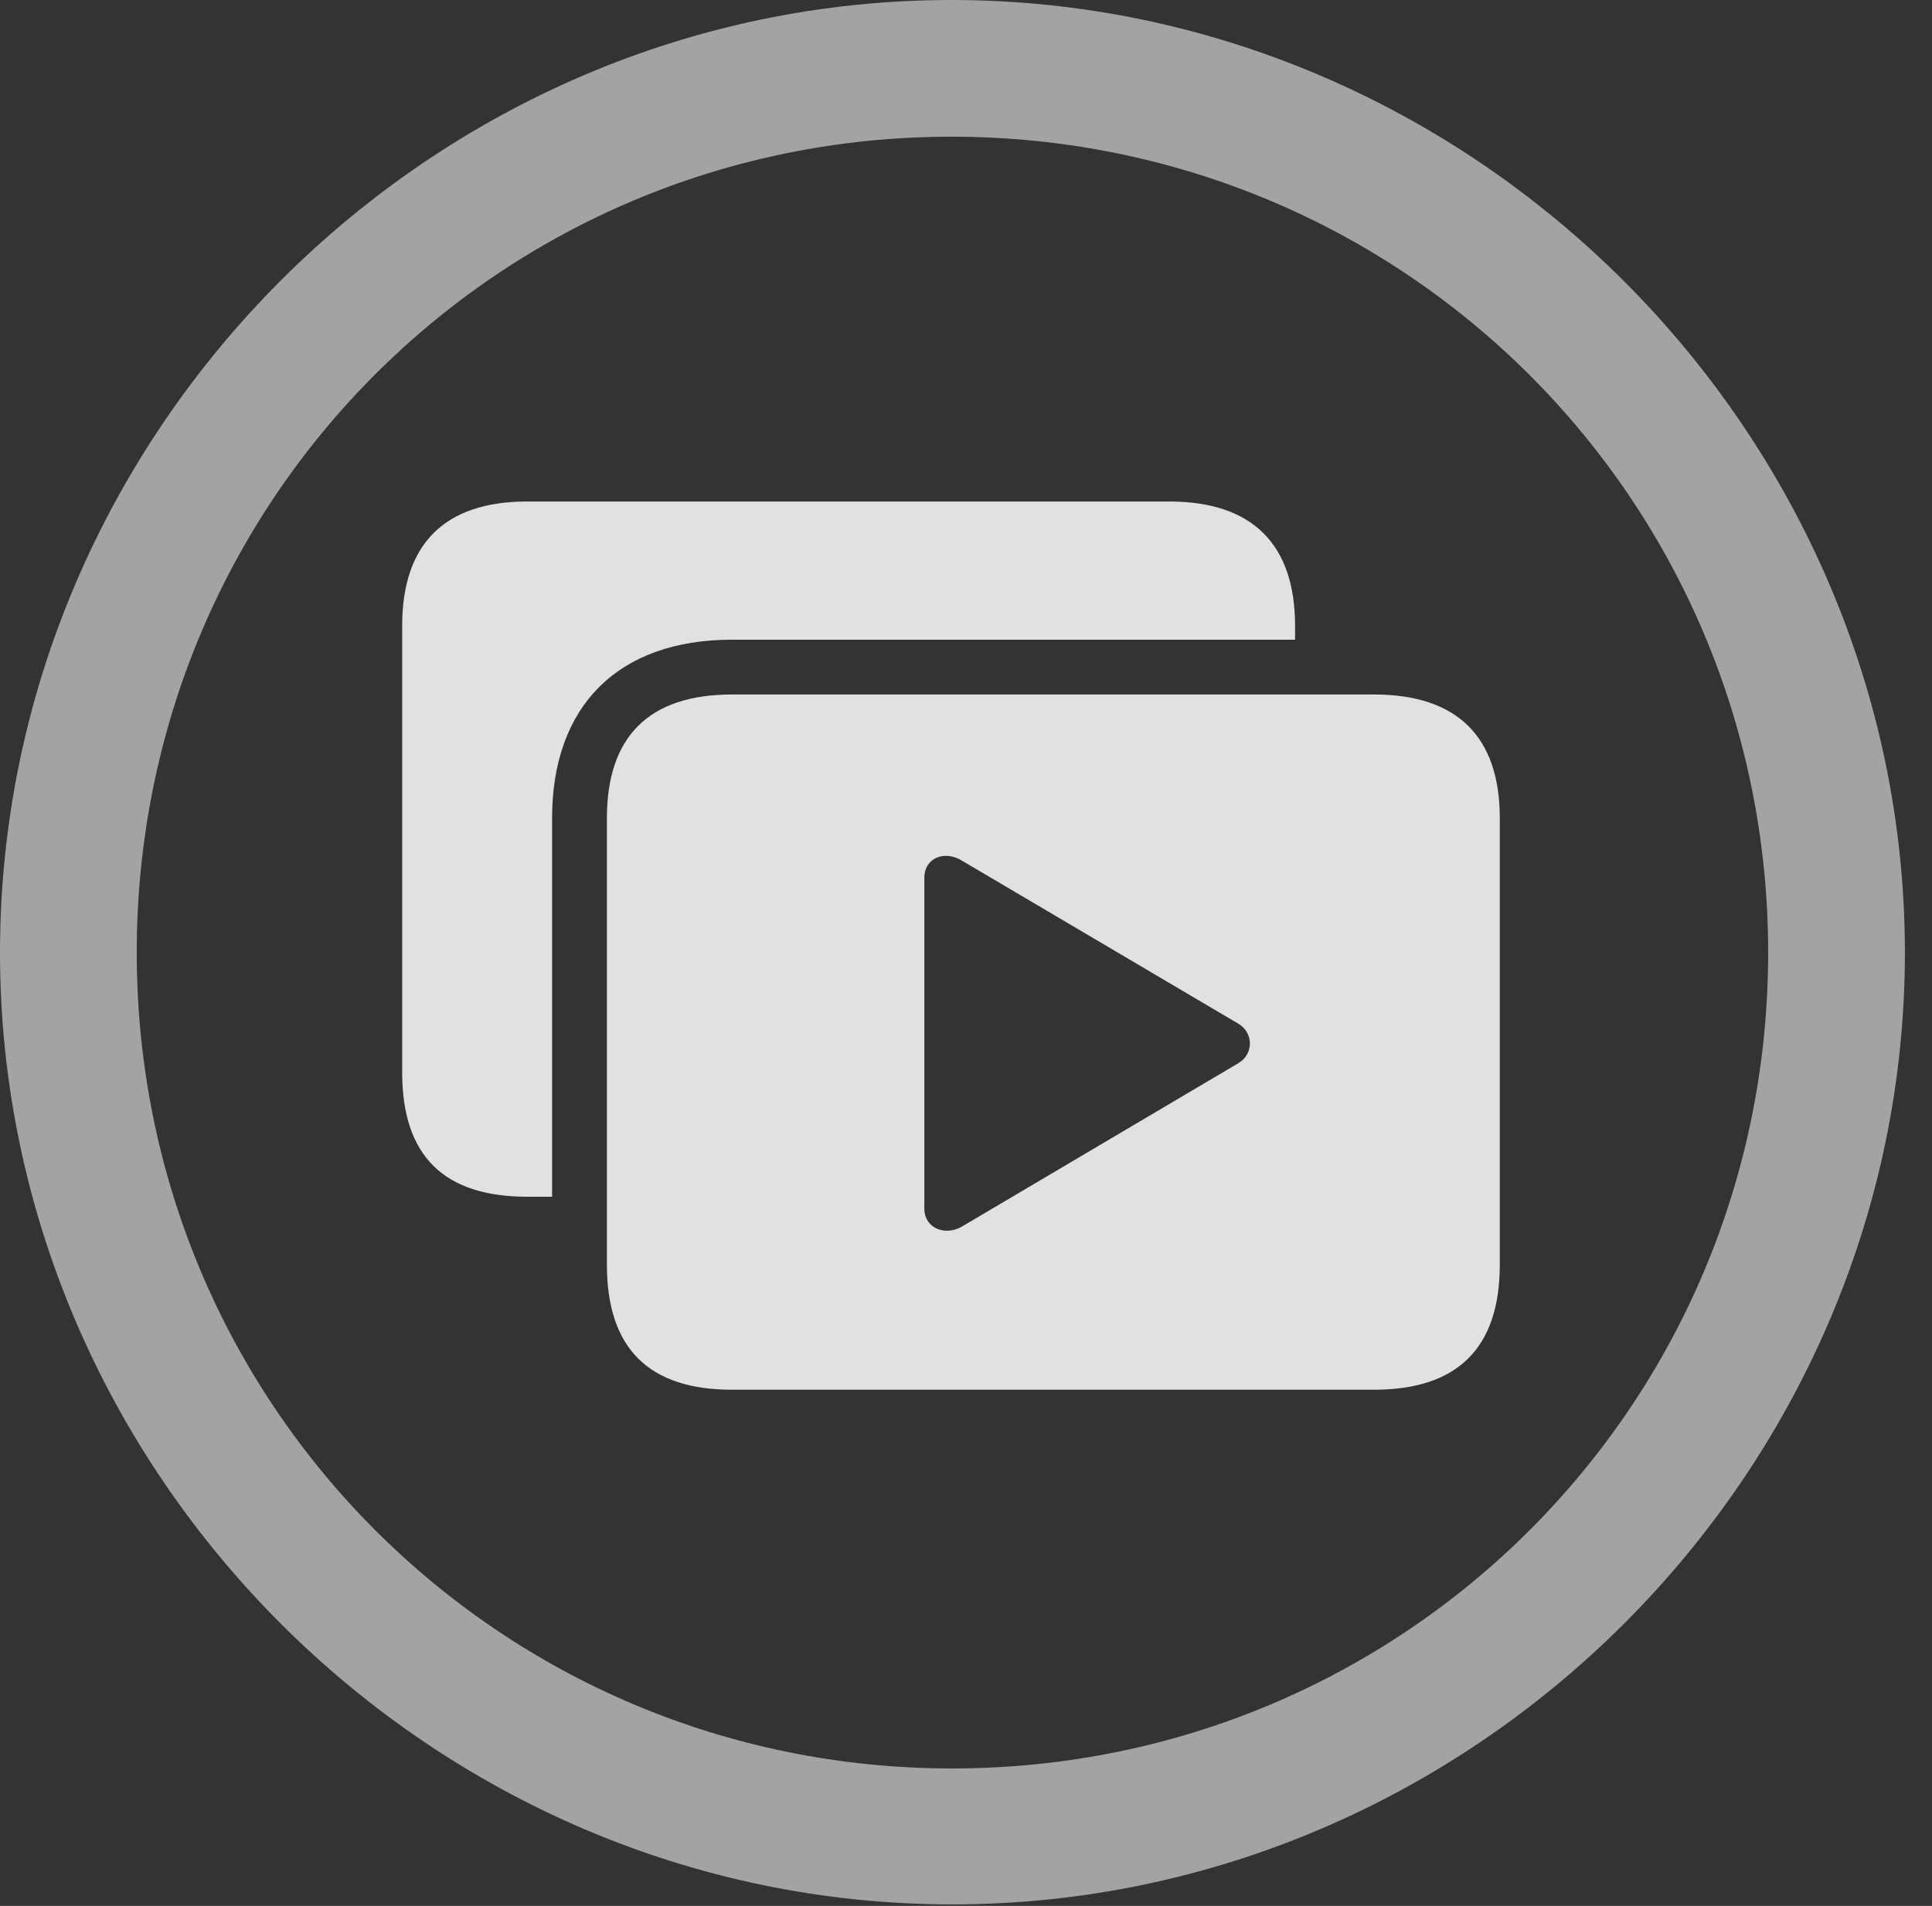 <?xml version="1.0" encoding="UTF-8"?>
<!--Generator: Apple Native CoreSVG 232.5-->
<!DOCTYPE svg
PUBLIC "-//W3C//DTD SVG 1.1//EN"
       "http://www.w3.org/Graphics/SVG/1.1/DTD/svg11.dtd">
<svg version="1.1" xmlns="http://www.w3.org/2000/svg" xmlns:xlink="http://www.w3.org/1999/xlink" width="25.801" height="25.459">
 <rect width="100%" height="100%" fill="#333333" stroke="none"/>
 <g>
  <rect height="25.459" opacity="0" width="25.801" x="0" y="0"/>
  <path d="M25.439 12.725C25.439 19.678 19.678 25.439 12.715 25.439C5.762 25.439 0 19.678 0 12.725C0 5.762 5.752 0 12.705 0C19.668 0 25.439 5.762 25.439 12.725ZM1.826 12.725C1.826 18.76 6.68 23.623 12.715 23.623C18.76 23.623 23.613 18.76 23.613 12.725C23.613 6.68 18.75 1.826 12.705 1.826C6.67 1.826 1.826 6.68 1.826 12.725Z" fill="#ffffff" fill-opacity="0.55"/>
  <path d="M17.295 8.359L17.295 8.545L9.775 8.545C8.252 8.545 7.373 9.434 7.373 10.928L7.373 15.986L7.041 15.986C5.928 15.986 5.371 15.44 5.371 14.326L5.371 8.359C5.371 7.275 5.928 6.699 7.041 6.699L15.615 6.699C16.729 6.699 17.295 7.275 17.295 8.359Z" fill="#ffffff" fill-opacity="0.85"/>
  <path d="M9.775 18.564L18.35 18.564C19.463 18.564 20.029 18.008 20.029 16.895L20.029 10.928C20.029 9.844 19.463 9.277 18.35 9.277L9.775 9.277C8.662 9.277 8.105 9.844 8.105 10.928L8.105 16.895C8.105 18.008 8.662 18.564 9.775 18.564ZM12.344 16.143L12.344 11.729C12.344 11.455 12.617 11.357 12.842 11.494L16.533 13.672C16.738 13.789 16.748 14.072 16.543 14.199L12.842 16.387C12.617 16.514 12.344 16.406 12.344 16.143Z" fill="#ffffff" fill-opacity="0.85"/>
 </g>
</svg>
